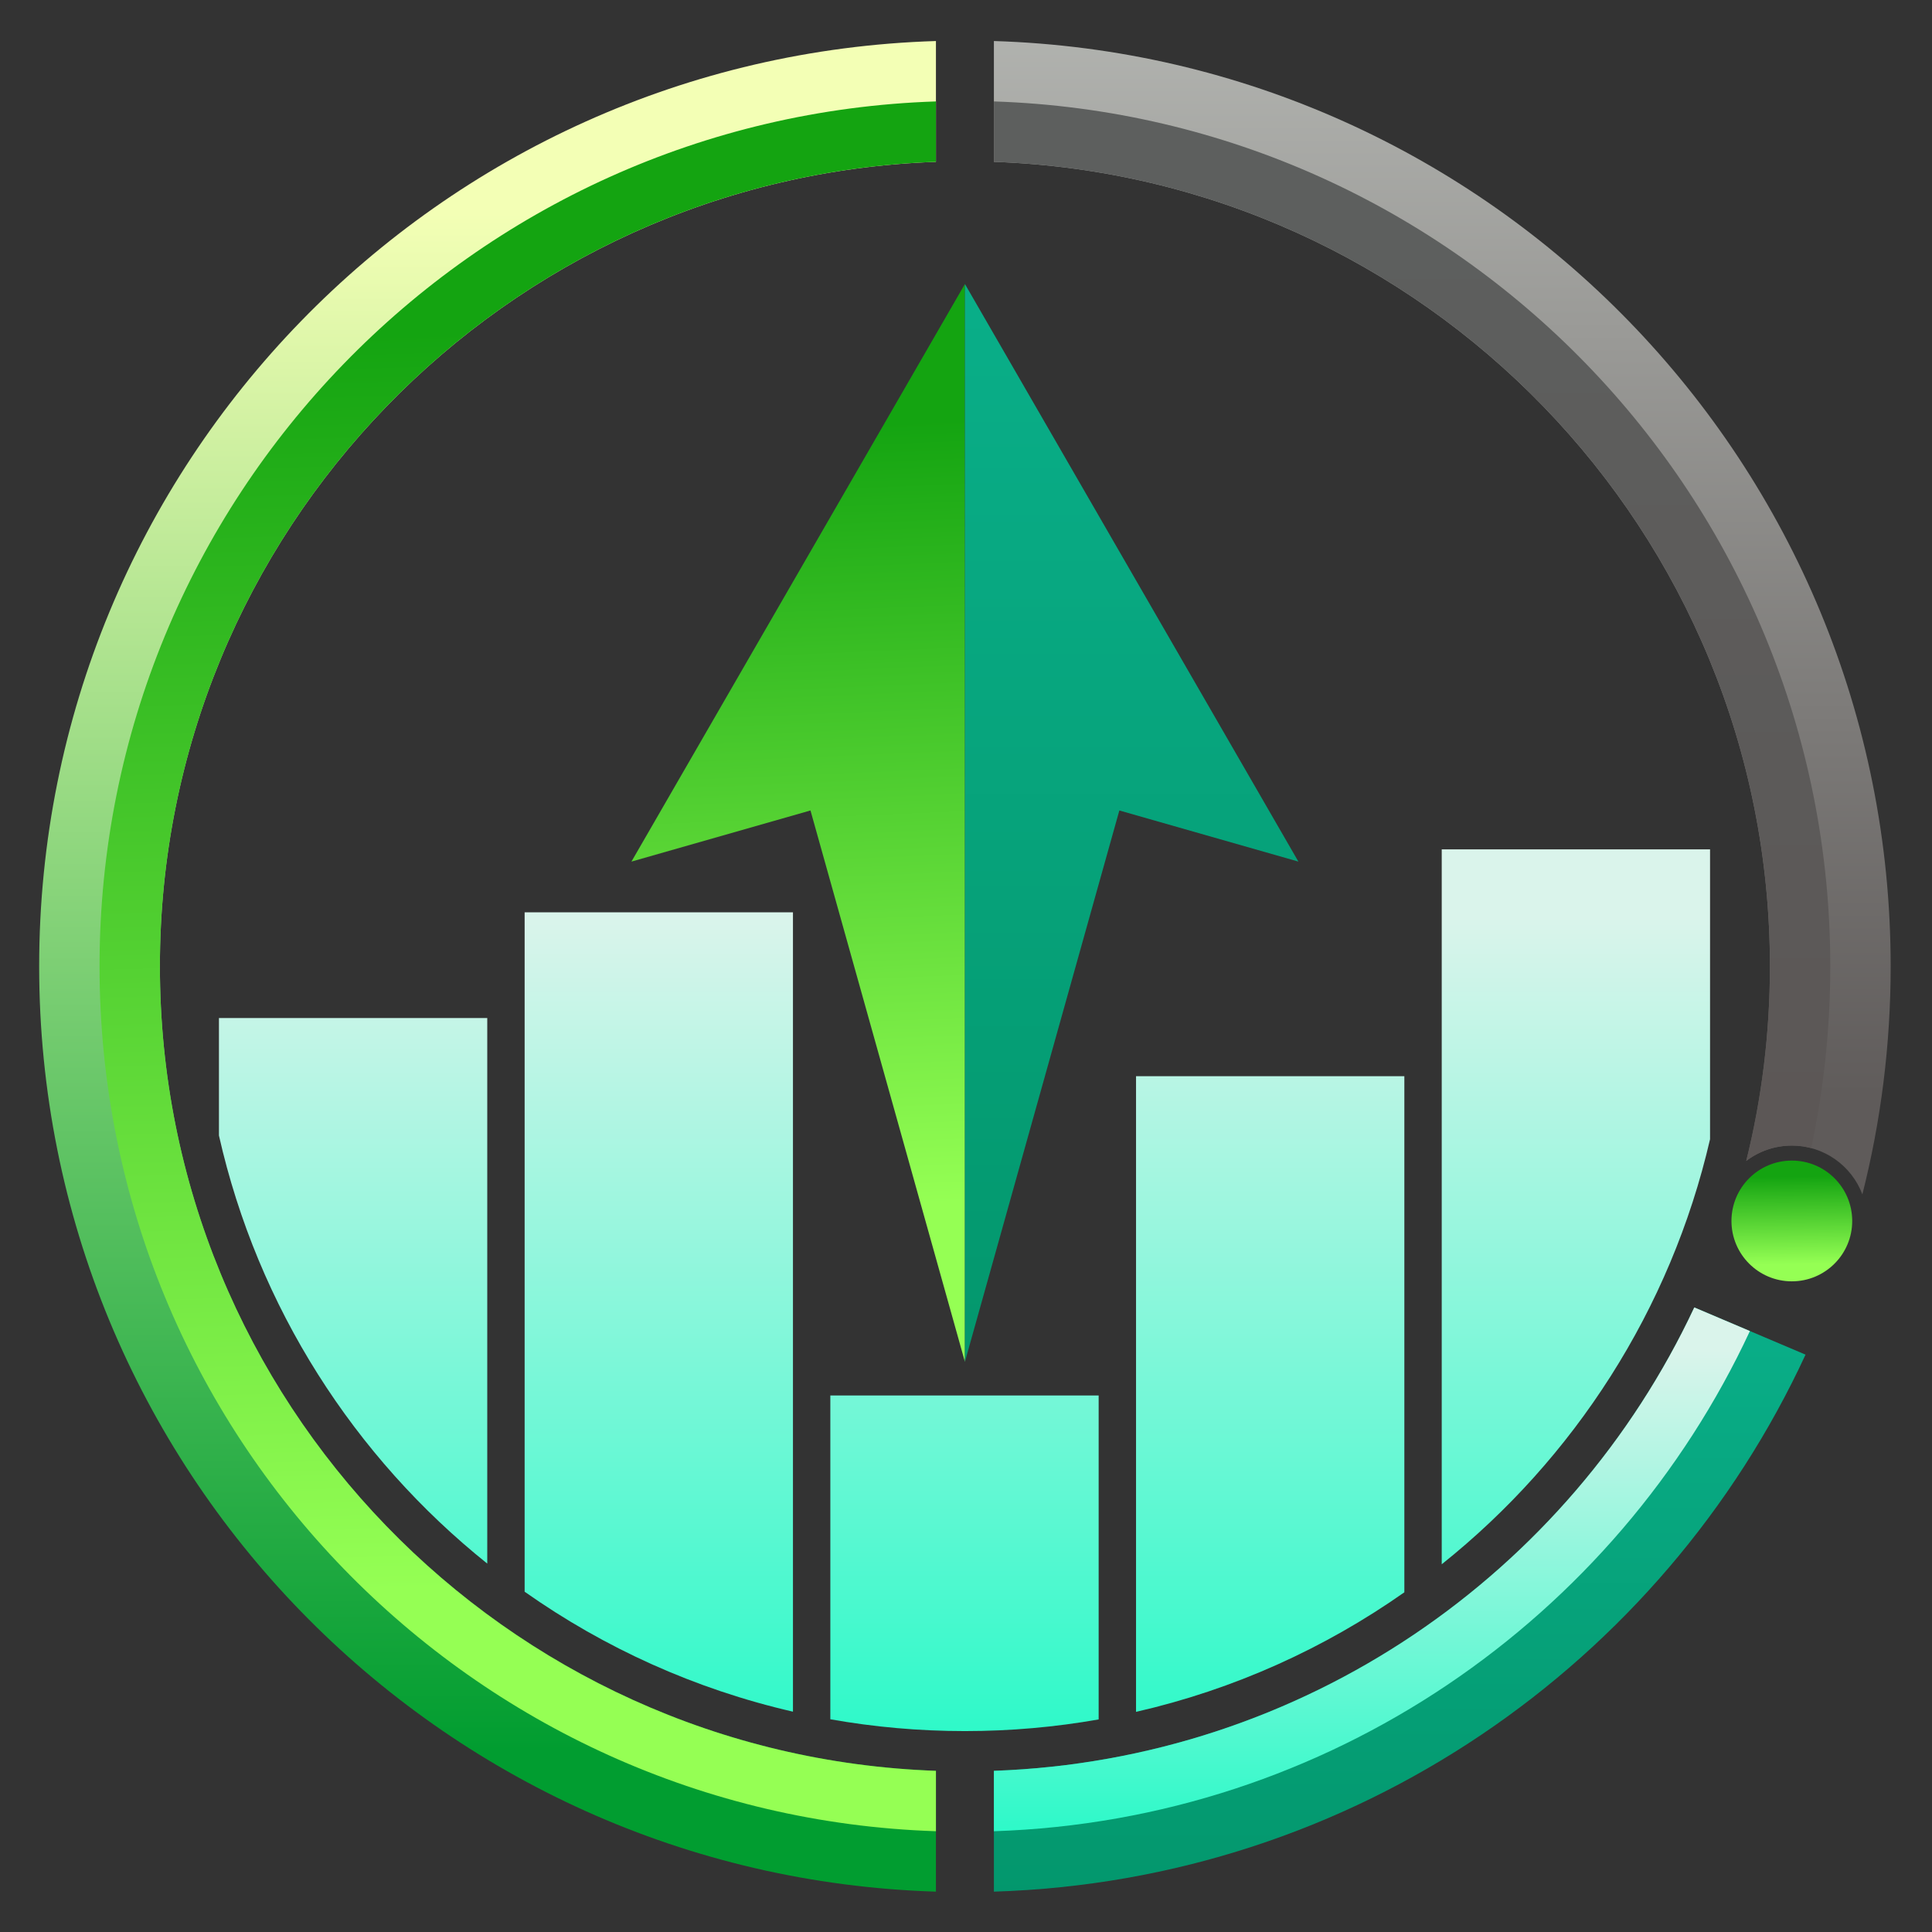 <?xml version="1.0" encoding="UTF-8"?>
<!DOCTYPE svg PUBLIC "-//W3C//DTD SVG 1.1//EN" "http://www.w3.org/Graphics/SVG/1.1/DTD/svg11.dtd">
<!-- Creator: CorelDRAW -->
<svg xmlns="http://www.w3.org/2000/svg" xml:space="preserve" width="120mm" height="120mm" version="1.1" style="shape-rendering:geometricPrecision; text-rendering:geometricPrecision; image-rendering:optimizeQuality; fill-rule:evenodd; clip-rule:evenodd"
viewBox="0 0 12000 12000"
 xmlns:xlink="http://www.w3.org/1999/xlink"
 xmlns:xodm="http://www.corel.com/coreldraw/odm/2003">
 <rect x="0" y="0" width="12000" height="12000" fill="#333333" stroke="none"/>
 <defs>
  <style type="text/css">
   <![CDATA[
    .fil1 {fill:url(#id0)}
    .fil3 {fill:url(#id1)}
    .fil2 {fill:url(#id2)}
    .fil8 {fill:url(#id3)}
    .fil0 {fill:url(#id4)}
    .fil5 {fill:url(#id5)}
    .fil4 {fill:url(#id6)}
    .fil7 {fill:url(#id7)}
    .fil6 {fill:url(#id8)}
   ]]>
  </style>
  <linearGradient id="id0" gradientUnits="userSpaceOnUse" x1="11054.24" y1="7308.7" x2="11061.3" y2="7853.73">
   <stop offset="0" style="stop-opacity:1; stop-color:#14A411"/>
   <stop offset="1" style="stop-opacity:1; stop-color:#95FF54"/>
  </linearGradient>
  <linearGradient id="id1" gradientUnits="userSpaceOnUse" x1="2953.78" y1="1320.76" x2="2953.82" y2="10873.15">
   <stop offset="0" style="stop-opacity:1; stop-color:#F3FFB5"/>
   <stop offset="1" style="stop-opacity:1; stop-color:#019D30"/>
  </linearGradient>
  <linearGradient id="id2" gradientUnits="userSpaceOnUse" x1="8758.22" y1="-310.32" x2="8758.26" y2="6871.13">
   <stop offset="0" style="stop-opacity:1; stop-color:#B7B9B5"/>
   <stop offset="1" style="stop-opacity:1; stop-color:#5F5B5A"/>
  </linearGradient>
  <linearGradient id="id3" gradientUnits="userSpaceOnUse" x1="8724.34" y1="1383.42" x2="8724.38" y2="7006.63">
   <stop offset="0" style="stop-opacity:1; stop-color:#5D5F5E"/>
   <stop offset="1" style="stop-opacity:1; stop-color:#5C5756"/>
  </linearGradient>
  <linearGradient id="id4" gradientUnits="userSpaceOnUse" x1="9605.09" y1="6634.01" x2="9605.13" y2="13036.33">
   <stop offset="0" style="stop-opacity:1; stop-color:#0CB894"/>
   <stop offset="1" style="stop-opacity:1; stop-color:#018F63"/>
  </linearGradient>
  <linearGradient id="id5" gradientUnits="userSpaceOnUse" xlink:href="#id4" x1="7403.13" y1="-978.56" x2="7403.46" y2="10832.63">
  </linearGradient>
  <linearGradient id="id6" gradientUnits="userSpaceOnUse" xlink:href="#id0" x1="4658.18" y1="2661.2" x2="4861.32" y2="7518.27">
  </linearGradient>
  <linearGradient id="id7" gradientUnits="userSpaceOnUse" xlink:href="#id0" x1="2615.04" y1="2066.01" x2="2823.88" y2="9869.43">
  </linearGradient>
  <linearGradient id="id8" gradientUnits="objectBoundingBox" x1="35.992%" y1="8.103%" x2="35.992%" y2="107.557%">
   <stop offset="0" style="stop-opacity:1; stop-color:#DAF4EB"/>
   <stop offset="1" style="stop-opacity:1; stop-color:#20FAC6"/>
  </linearGradient>
 </defs>
 <g id="Camada_x0020_1">
  <g id="_2781669352576">
   <path class="fil0" d="M10523.57 8120.62c-773.48,1651.16 -2423.07,2810.08 -4350.3,2878.27l0 750.42c2237.43,-68.8 4153.06,-1415.81 5041.25,-3335.4l-690.95 -293.29z"/>
   <circle class="fil1" cx="11129.42" cy="7583.61" r="375"/>
   <path class="fil2" d="M11129.42 7115.47c200.36,0 371.32,125.88 438.12,302.86 114.76,-453.05 175.73,-927.54 175.73,-1416.26 0,-3115.42 -2477.65,-5652.15 -5570,-5747.24l0 750.42c2678.05,94.76 4820,2295.65 4820,4996.82 0,416.81 -51,821.7 -147.1,1208.79 78.64,-59.86 176.8,-95.39 283.25,-95.39z"/>
   <path class="fil3" d="M993.27 6002.07c0,-2701.17 2141.95,-4902.06 4820,-4996.82l0 -750.42c-3092.35,95.09 -5570,2631.82 -5570,5747.24 0,3115.42 2477.65,5652.15 5570,5747.24l0 -750.42c-2678.05,-94.76 -4820,-2295.65 -4820,-4996.82z"/>
   <polygon class="fil4" points="5993.27,8458.29 5993.27,1763.99 3922,5351.54 5034.06,5033.96 "/>
   <polygon class="fil5" points="5993.27,1763.99 5993.27,8458.29 6952.48,5033.96 8064.54,5351.54 "/>
   <path class="fil6" d="M3026.45 9711.8l0 -3388.46 -1666.57 0 0 729.46c240.95,1067.03 841.04,1997.94 1666.57,2659zm232.17 -4045.3l0 4219.89c494.31,348.64 1058.13,605.31 1666.57,745.12l0 -4965.01 -1666.57 0zm1898.74 3000.96l0 2011.3c271.37,48.17 550.7,73.31 835.91,73.31 283.37,0 560.94,-24.81 830.66,-72.39l0 -2012.22 -830.66 0 -835.91 0zm1898.75 -1983.07l0 3948.32c608.3,-139.05 1172.1,-394.87 1666.57,-742.63l0 -3205.69 -1666.57 0zm1898.74 -1408.75l0 4440.35c822.3,-656.58 1421.72,-1580.57 1666.57,-2640.26l0 -1800.09 -1666.57 0z"/>
   <path class="fil7" d="M993.27 6002.07c0,-2701.17 2141.95,-4902.06 4820,-4996.82l0 -375.22c-2885.21,94.93 -5195,2463.74 -5195,5372.04 0,2908.3 2309.79,5277.11 5195,5372.04l0 -375.22c-2678.05,-94.76 -4820,-2295.65 -4820,-4996.82z"/>
   <path class="fil6" d="M10523.57 8120.62c-773.48,1651.16 -2423.07,2810.08 -4350.3,2878.27l0 375.22c2082.34,-68.52 3864.94,-1321.47 4695.79,-3106.84l-345.49 -146.65z"/>
   <path class="fil8" d="M6173.27 1005.25c2678.05,94.76 4820,2295.65 4820,4996.82 0,416.81 -51,821.7 -147.1,1208.79 78.64,-59.86 176.8,-95.39 283.25,-95.39 41.51,0 81.77,5.4 120.09,15.55 77.81,-364.02 118.76,-741.7 118.76,-1128.95 0,-2908.3 -2309.79,-5277.11 -5195,-5372.04l0 375.22z"/>
  </g>
 </g>
</svg>
